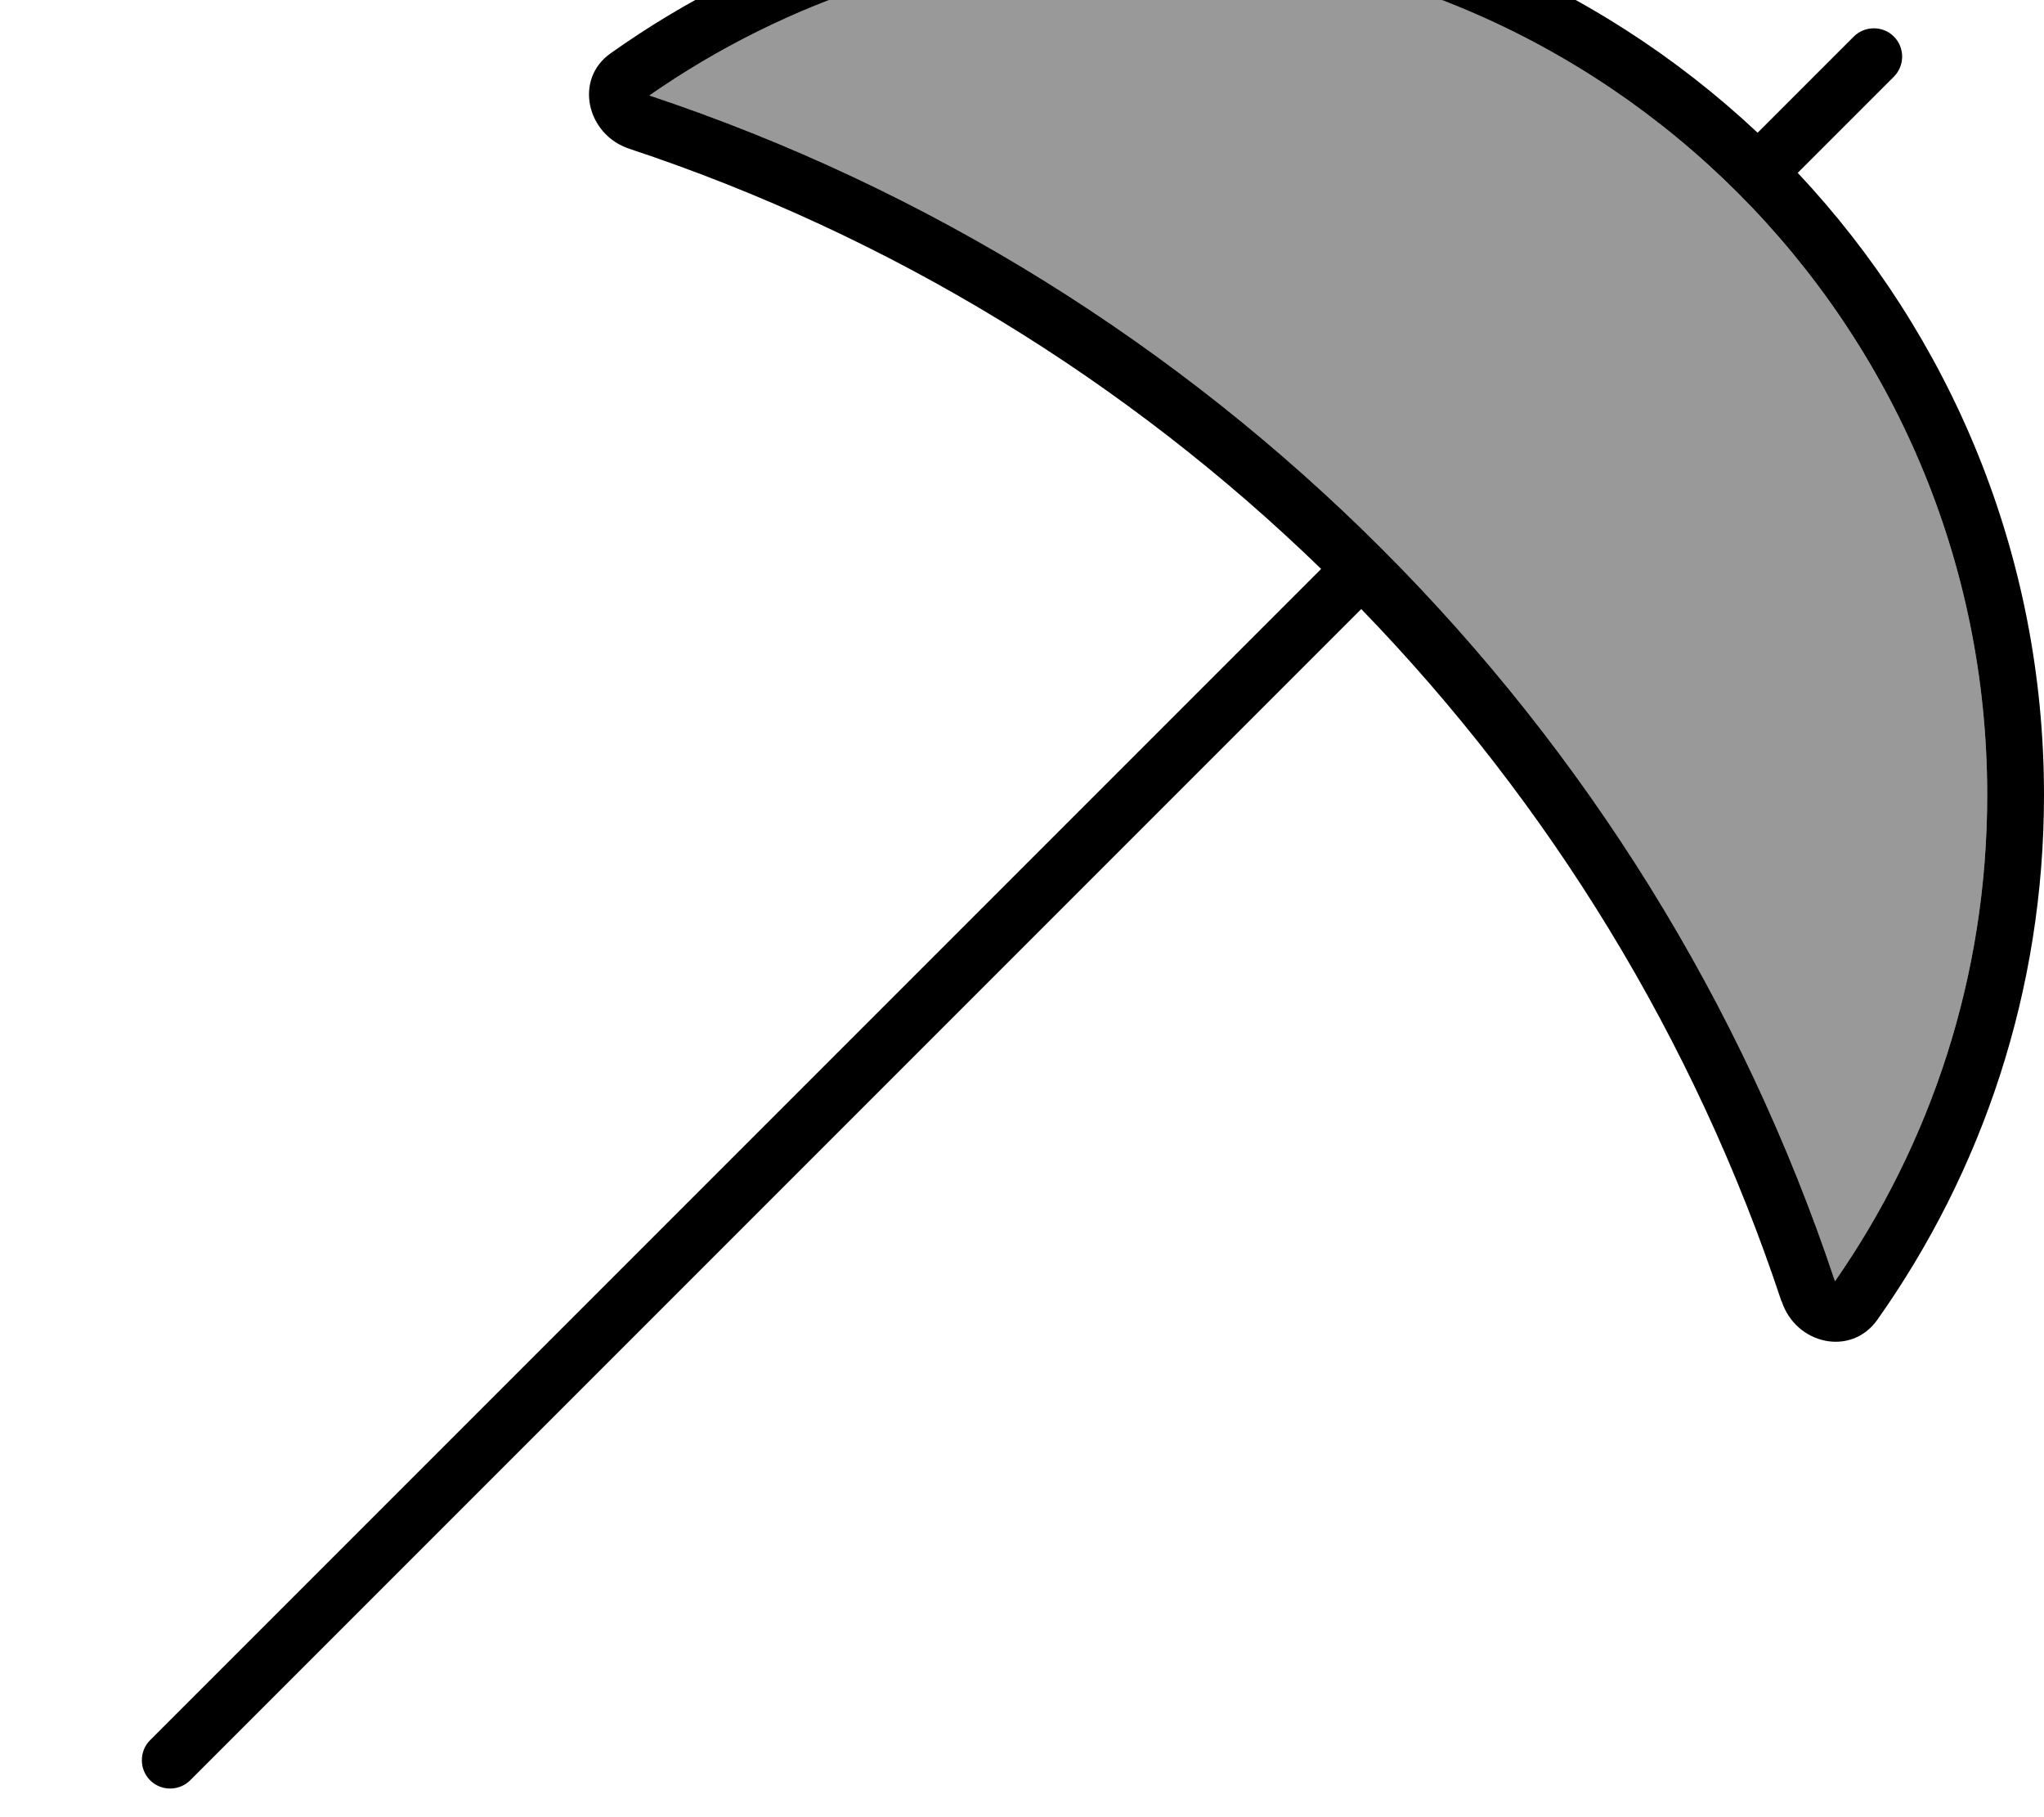 <svg fill="currentColor" xmlns="http://www.w3.org/2000/svg" viewBox="0 0 576 512"><!--! Font Awesome Pro 7.1.0 by @fontawesome - https://fontawesome.com License - https://fontawesome.com/license (Commercial License) Copyright 2025 Fonticons, Inc. --><path opacity=".4" fill="currentColor" d="M183 26.9C340.3 79.3 464.7 203.7 517.1 361 544.1 322.2 560 275 560 224 560 91.5 452.5-16 320-16 269-16 221.8-.1 183 26.9z"/><path fill="currentColor" d="M560 224C560 275 544.1 322.2 517.1 361 464.7 203.7 340.3 79.3 183 26.9 221.8-.1 269-16 320-16 452.5-16 560 91.5 560 224zM502.1 366.7c4 12.1 19.5 15.6 26.9 5.2 29.6-41.8 47-92.8 47-147.9 0-67.8-26.4-129.5-69.4-175.3l27.1-27.1c3.1-3.1 3.1-8.2 0-11.3s-8.2-3.1-11.3 0L495.3 37.4c-45.8-43-107.5-69.4-175.3-69.4-55.1 0-106.2 17.4-147.9 47-10.4 7.3-6.8 22.9 5.2 26.9 73.9 24.5 140.4 65.4 195 118.4l-330 330c-3.1 3.1-3.1 8.2 0 11.3s8.2 3.1 11.3 0l330-330c53 54.7 93.9 121.1 118.4 195z"/></svg>